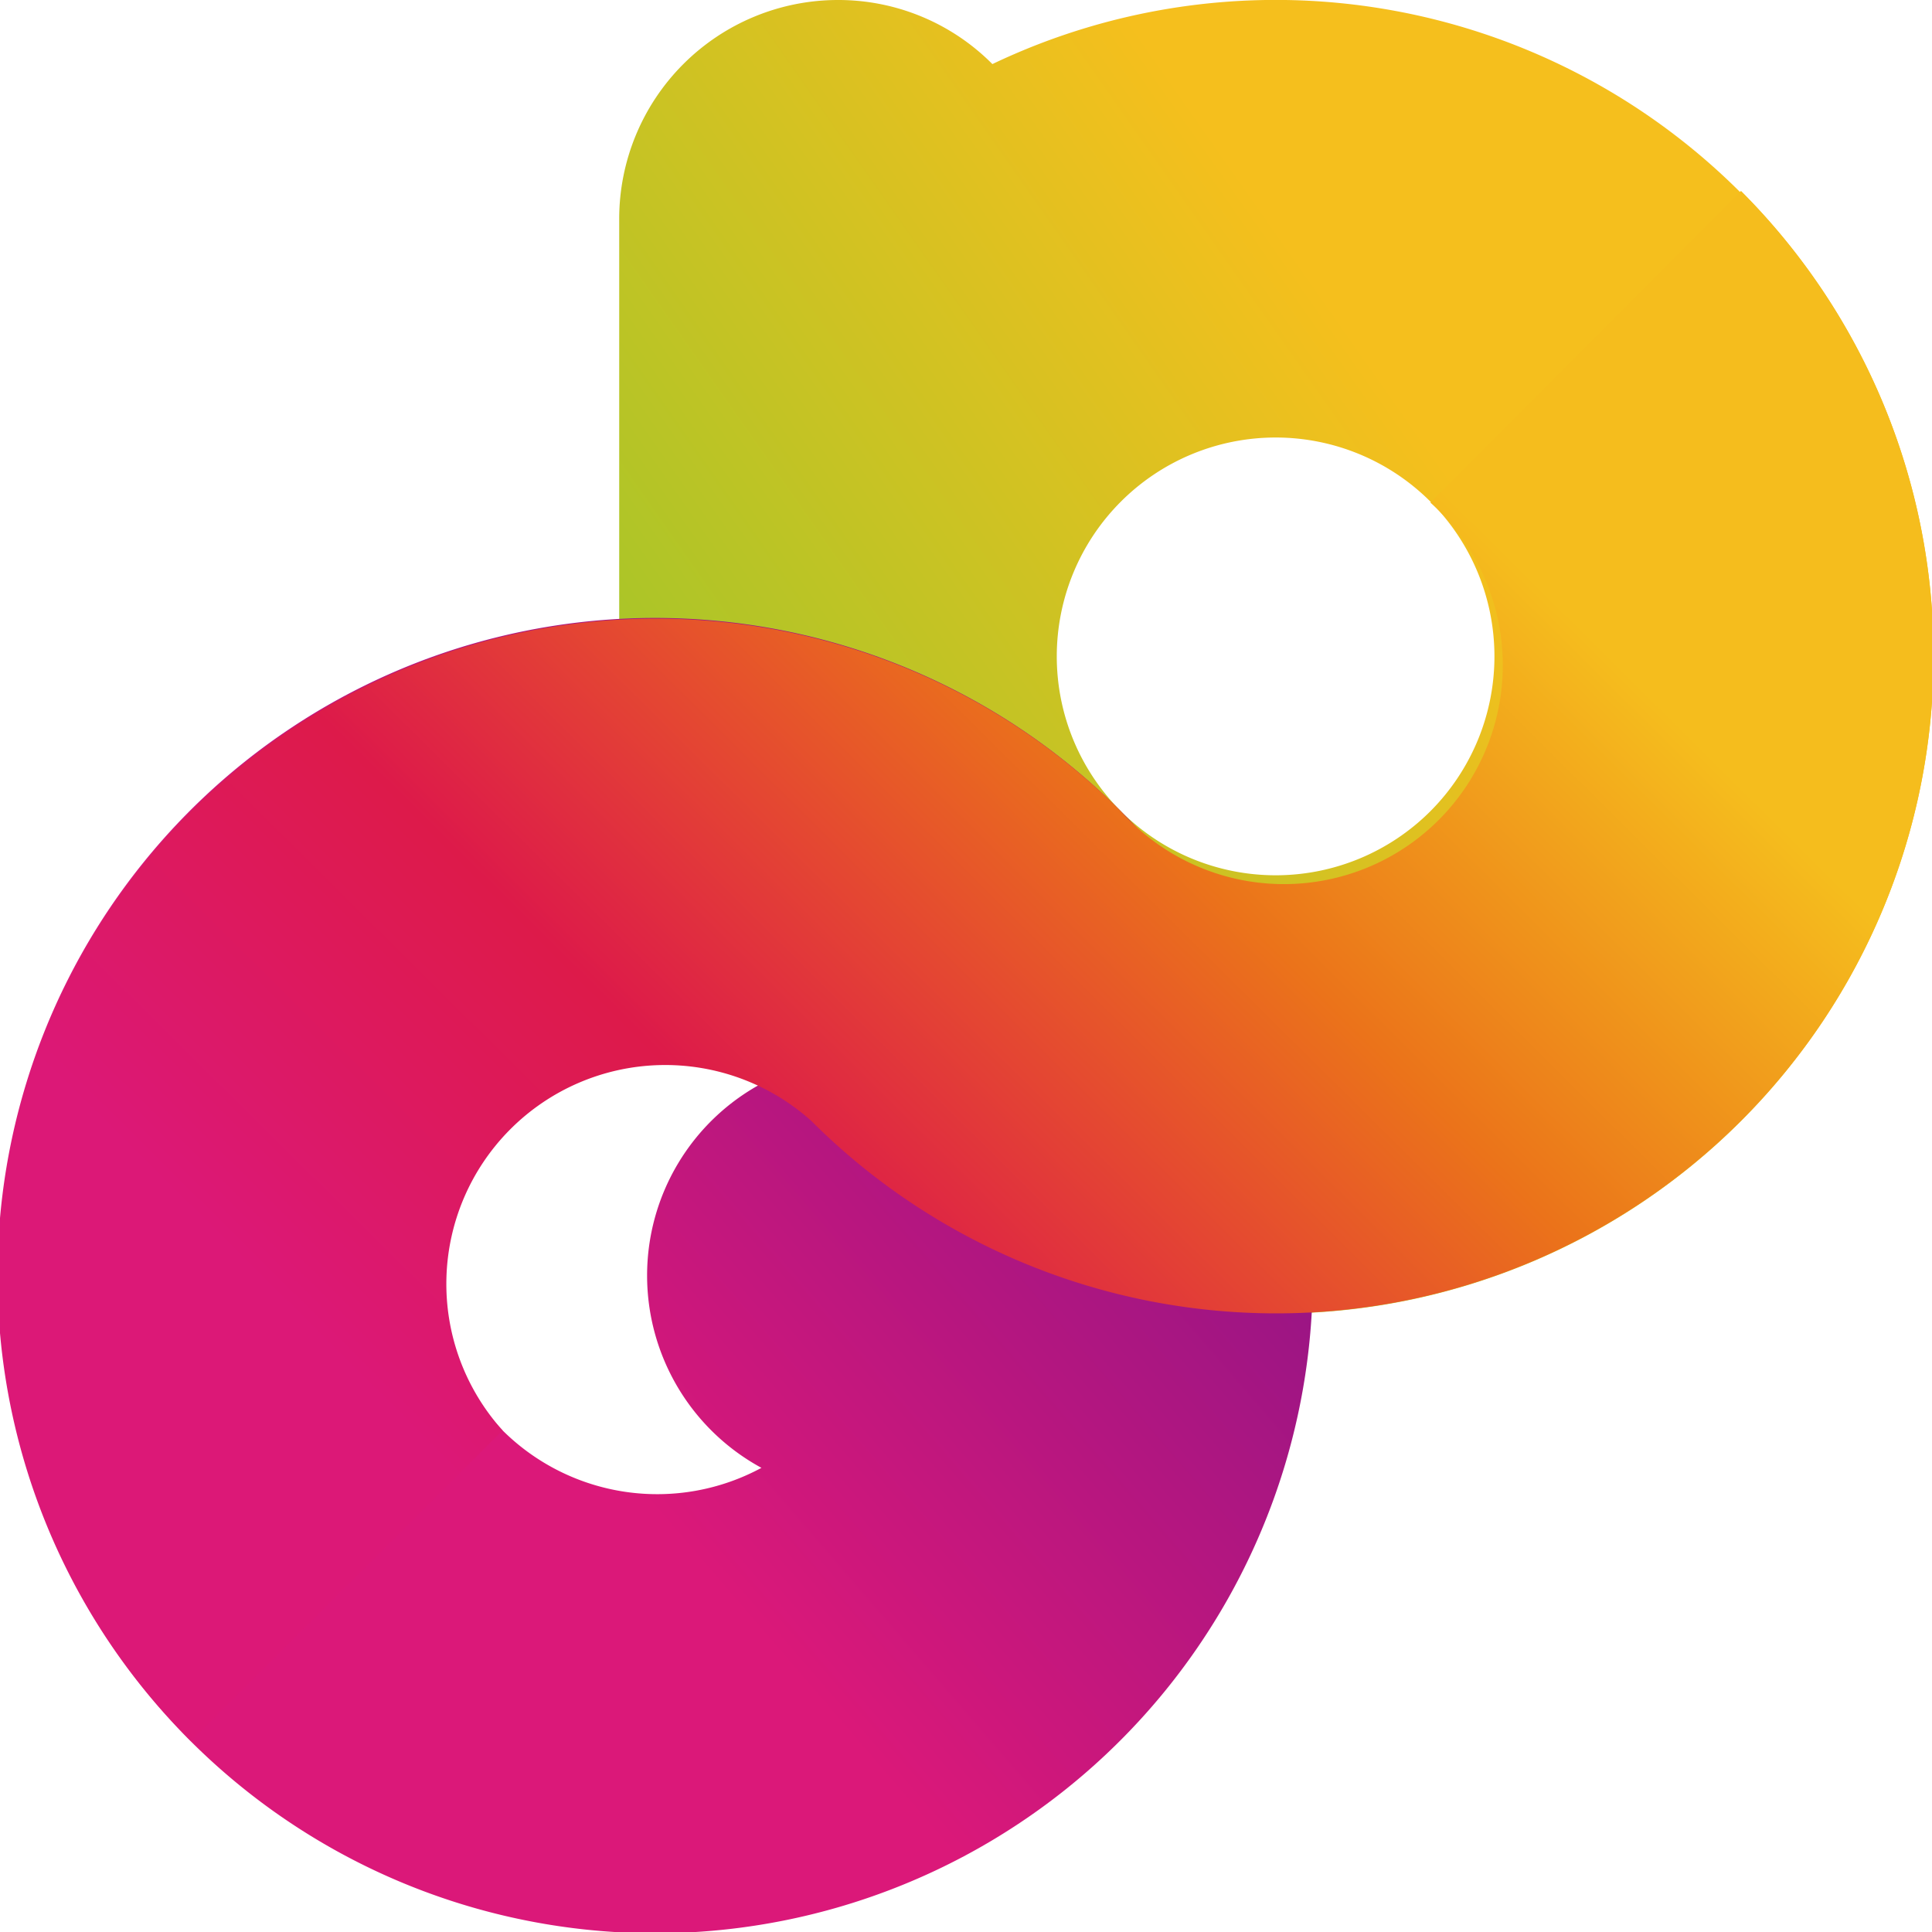 <svg xmlns="http://www.w3.org/2000/svg" xmlns:xlink="http://www.w3.org/1999/xlink" viewBox="0 0 76.88 76.88"><defs><style>.cls-1{fill:url(#未命名漸層_145);}.cls-2{fill:url(#未命名漸層_168);}.cls-3{fill:url(#未命名漸層_161);}</style><linearGradient id="未命名漸層_145" x1="56.87" y1="17.67" x2="28.99" y2="37.21" gradientUnits="userSpaceOnUse"><stop offset="0" stop-color="#f5bf1d"/><stop offset="1" stop-color="#a2c629"/></linearGradient><linearGradient id="未命名漸層_168" x1="21.43" y1="54.81" x2="40.44" y2="38.4" gradientUnits="userSpaceOnUse"><stop offset="0" stop-color="#db1879"/><stop offset="1" stop-color="#9b1584"/></linearGradient><linearGradient id="未命名漸層_161" x1="7.1" y1="70.04" x2="69.1" y2="7.53" gradientUnits="userSpaceOnUse"><stop offset="0.18" stop-color="#dc1877"/><stop offset="0.38" stop-color="#dd1a4a"/><stop offset="0.61" stop-color="#eb731a"/><stop offset="0.81" stop-color="#f5bd1d"/></linearGradient></defs><g id="圖層_2" data-name="圖層 2"><g id="圖層_1-2" data-name="圖層 1"><path class="cls-1" d="M69.24,7.64A26.16,26.16,0,0,0,39.49,2.55,8.64,8.64,0,0,0,33.34,0h0a8.71,8.71,0,0,0-8.7,8.7V35a8.7,8.7,0,0,0,6.54,8.43c.35.4.72.8,1.1,1.18a26.13,26.13,0,0,0,37-37ZM56.92,32.28a8.71,8.71,0,1,1,0-12.32A8.72,8.72,0,0,1,56.92,32.28Z"/><path class="cls-2" d="M44.6,32.28a26.17,26.17,0,1,0,7.64,18.48h0A26,26,0,0,0,44.6,32.28ZM20,56.92A8.71,8.71,0,0,1,30.3,43.12a8.68,8.68,0,0,0-4.55,7.64h0a8.71,8.71,0,0,0,4.55,7.65A8.73,8.73,0,0,1,20,56.92Z"/><path class="cls-3" d="M56.92,20A8.71,8.71,0,1,1,44.6,32.28a26.13,26.13,0,0,0-37,37L20,56.92A8.71,8.71,0,0,1,32.28,44.6a26.13,26.13,0,0,0,37-37Z"/></g></g></svg>